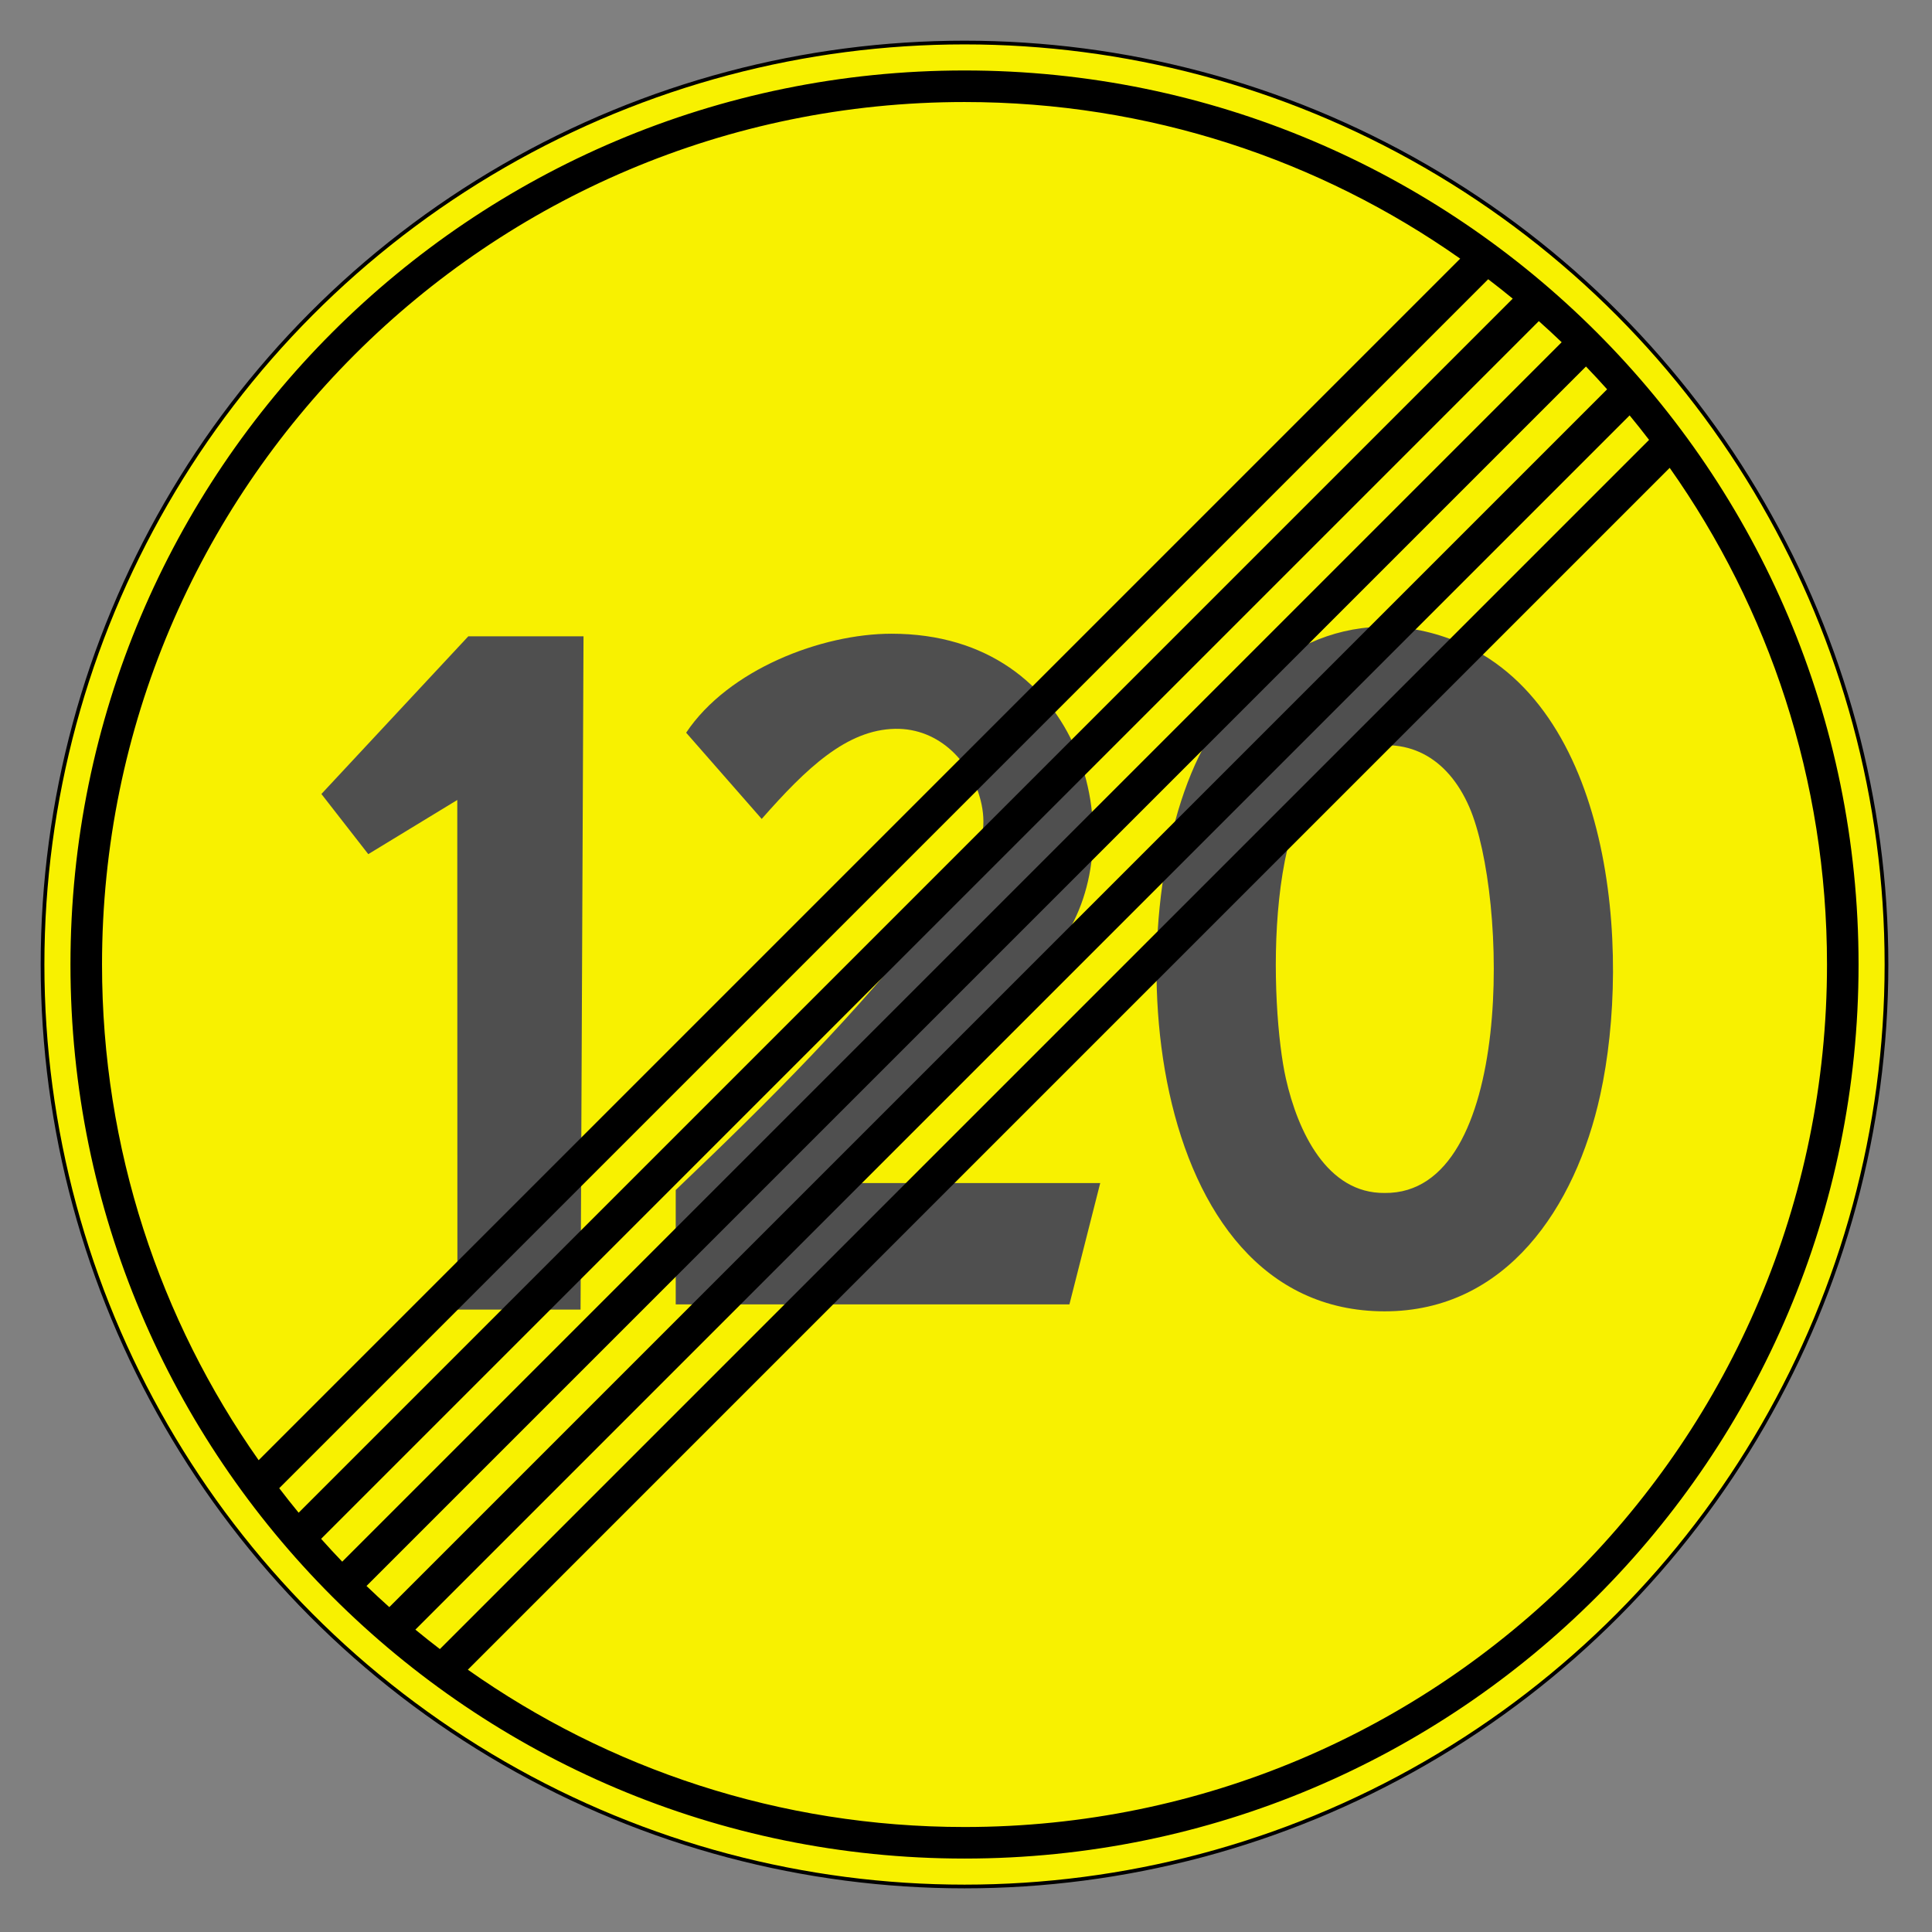 <svg clip-rule="evenodd" fill-rule="evenodd" stroke-miterlimit="22.926" viewBox="0 0 297 297" xmlns="http://www.w3.org/2000/svg"><rect x="0" y="0" width="297" height="297" fill="#808080" stroke="none"/><path d="m148.272 6.54c78.276 0 141.731 63.456 141.731 141.732 0 78.277-63.455 141.733-141.731 141.733s-141.732-63.456-141.732-141.733c0-78.276 63.456-141.732 141.732-141.732" fill="#f8f100"/><ellipse cx="148.271" cy="148.272" fill="none" rx="141.731" ry="141.732" stroke="#000" stroke-width=".57"/><g fill="#4f4f4f"><path d="m89.702 97.822-.455 103.493h-18.931l-.02-78.337-13.682 8.327-7.206-9.248 22.584-24.24z"/><path d="m212.847 201.587c18.676.01 29.356-15.949 33.154-33.261 4.834-22.039 1.935-60.208-22.445-69.857-15.548-6.149-30.701 1.613-38.619 16.565-13.725 25.925-9.384 86.534 27.91 86.553m.009-18.197c-8.861.098-13.348-9.443-15.181-17.581-2.425-10.719-3.881-45.975 10.601-50.472 7.914-2.459 14.253 1.017 17.606 8.754 5.885 13.593 7.034 59.524-13.026 59.299"/><path d="m164.398 200.519h-60.521v-17.587c14.135-13.461 28.207-27.503 39.513-42.152 4.169-5.401 9.003-9.922 7.508-17.102-1.34-6.394-6.482-11.77-13.295-11.638-7.439.141-13.627 6.026-20.509 13.852l-11.614-13.256c6.467-9.697 20.788-15.216 31.57-15.216 29.625 0 37.182 31.688 26.199 47.251-6.657 9.443-23.916 26.365-34.669 37.196h40.554z"/></g><path d="m39.761 224.469 184.708-184.709c-21.556-15.168-47.836-24.076-76.197-24.076-73.226 0-132.588 59.362-132.588 132.588 0 28.361 8.909 54.64 24.077 76.197m6.148 8.076 186.637-186.637c-1.237-1.019-2.497-2.009-3.771-2.984l-185.85 185.85c.975 1.274 1.965 2.535 2.984 3.771m6.7 7.525 187.461-187.461c-1.149-1.104-2.322-2.183-3.511-3.245l-187.194 187.195c1.062 1.189 2.141 2.361 3.244 3.511m7.237 6.987 187.211-187.211c-1.063-1.188-2.146-2.356-3.251-3.505l-187.464 187.465c1.148 1.104 2.317 2.187 3.504 3.251m7.776 6.449 185.885-185.885c-.977-1.272-1.97-2.531-2.991-3.765l-186.66 186.66c1.235 1.021 2.494 2.014 3.766 2.99m189.055-181.586-184.756 184.756c21.587 15.231 47.923 24.184 76.351 24.184 73.226 0 132.588-59.363 132.588-132.588 0-28.429-8.952-54.765-24.183-76.352m-108.405-61.088c75.906 0 137.439 61.534 137.439 137.44 0 75.905-61.533 137.438-137.439 137.438-75.905 0-137.439-61.533-137.439-137.438 0-75.906 61.534-137.44 137.439-137.44"/></svg>